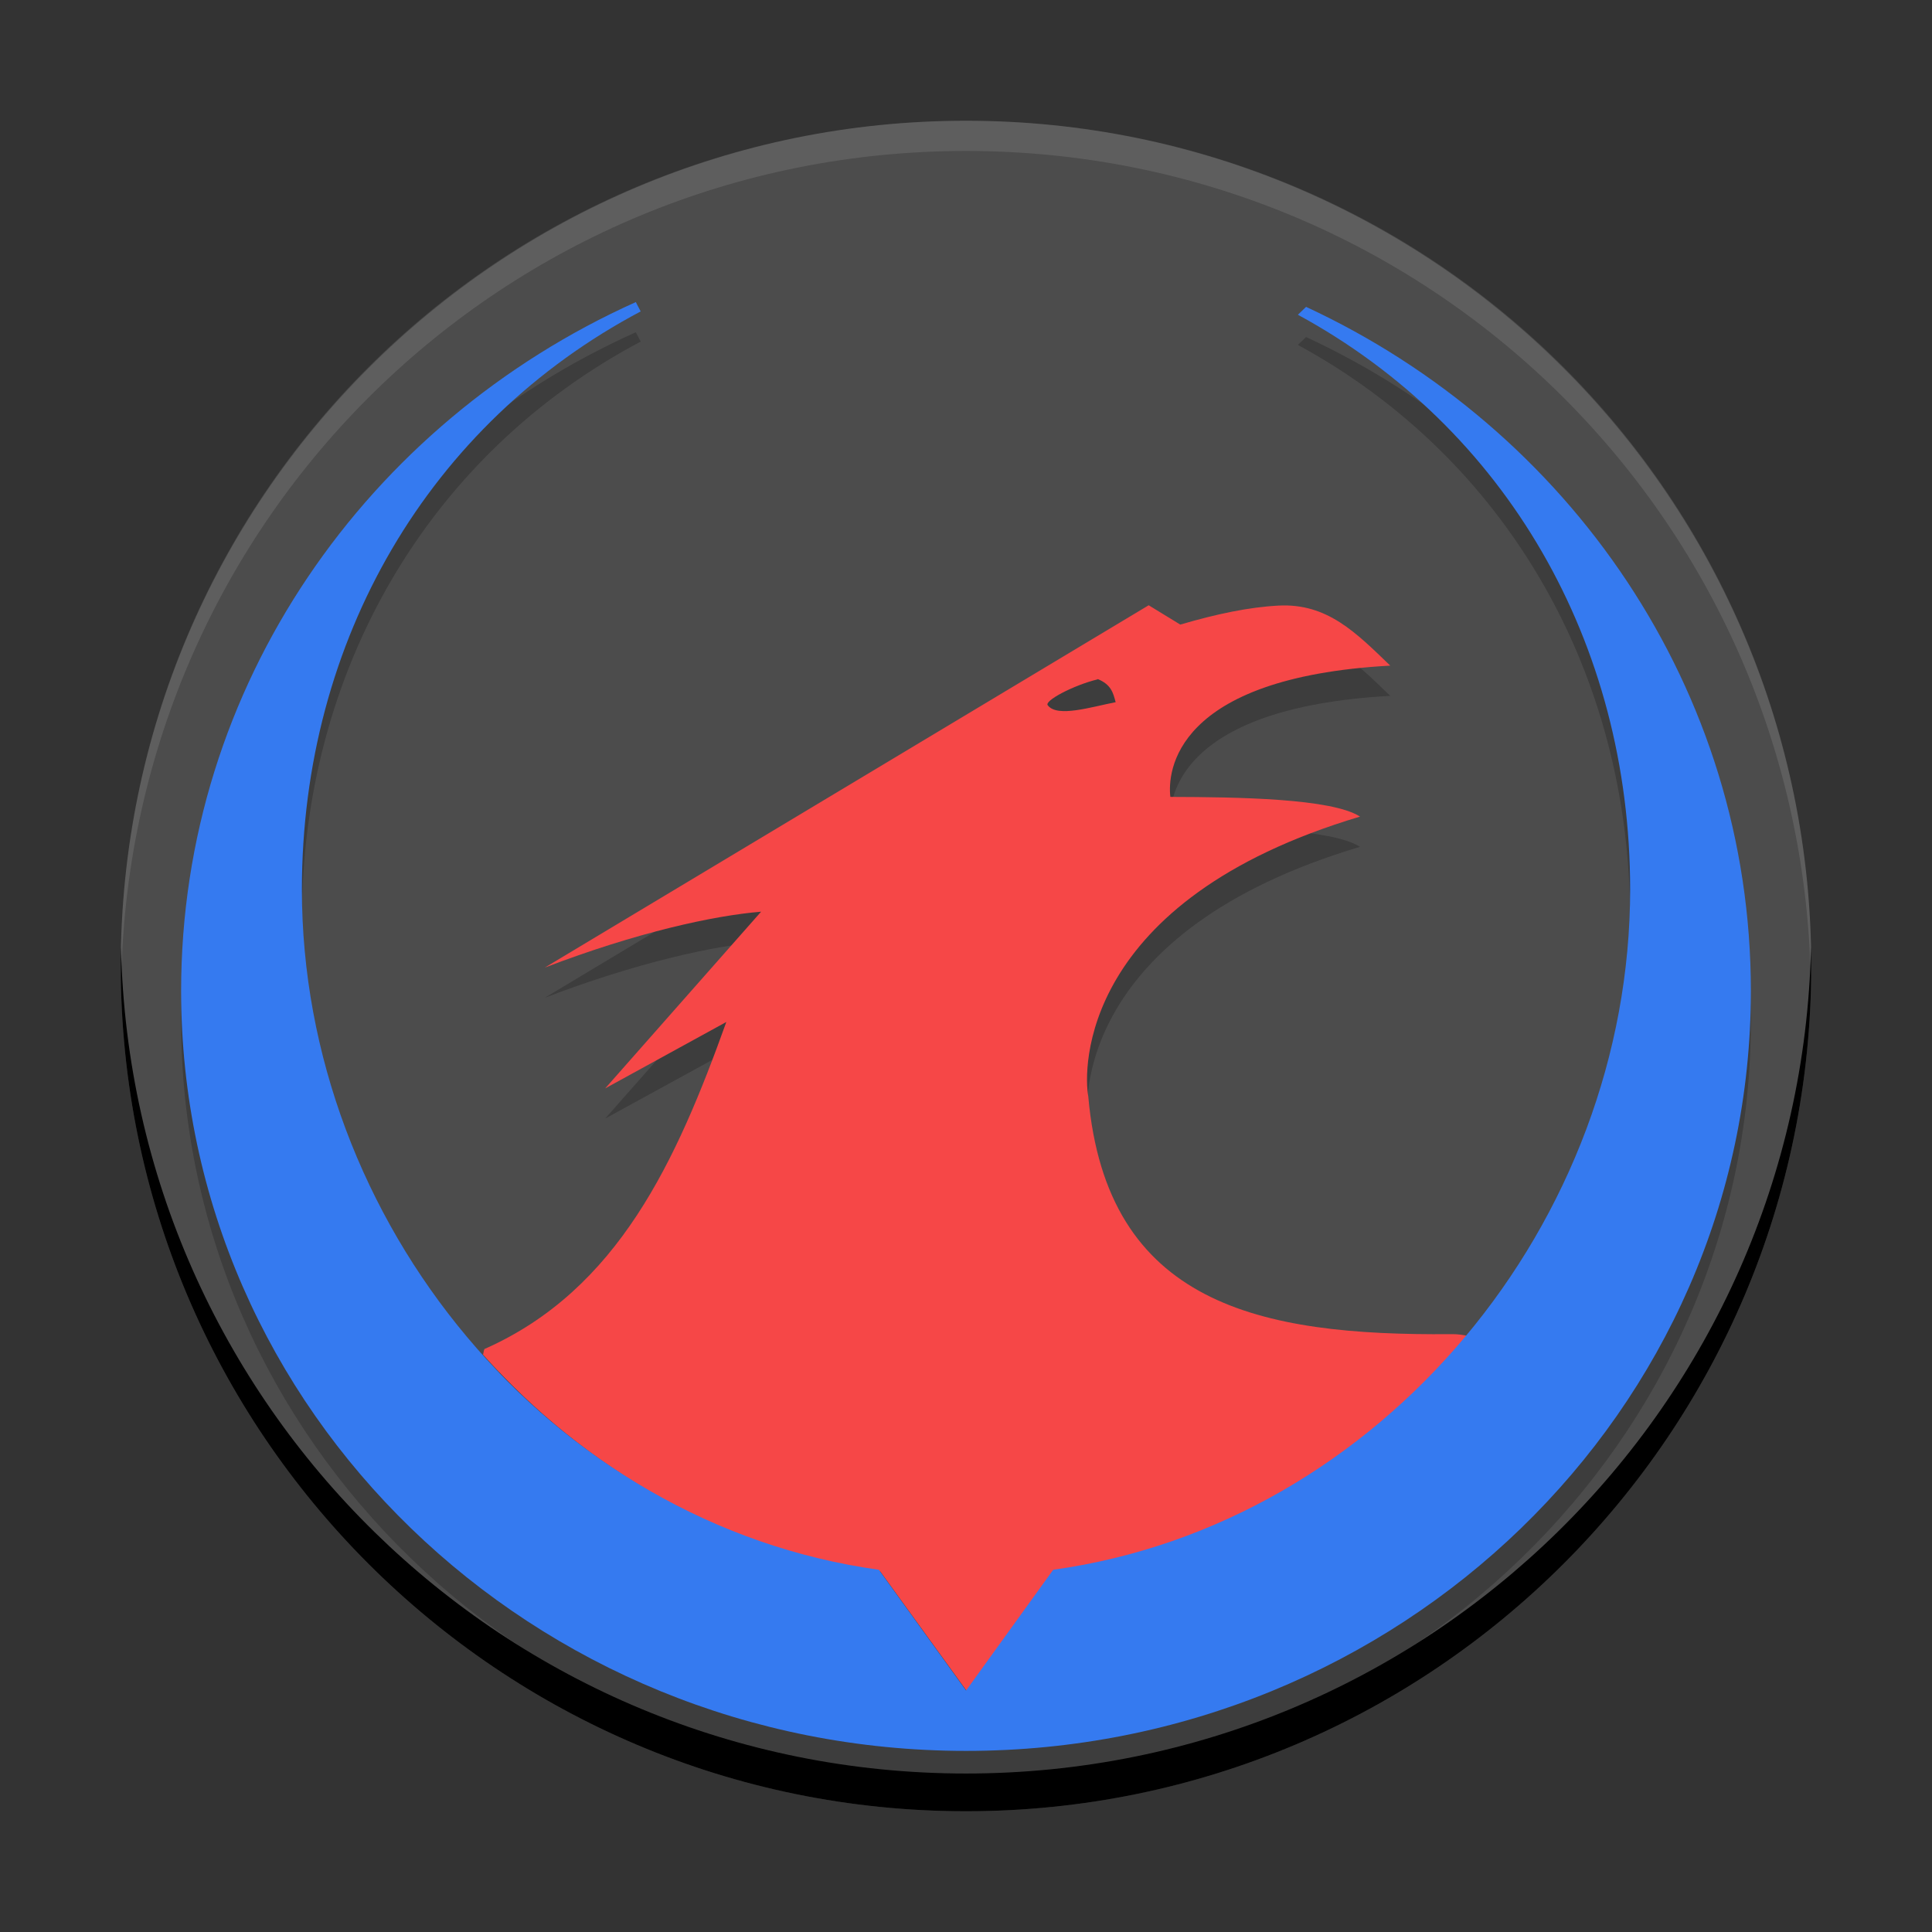 <svg xmlns="http://www.w3.org/2000/svg" xmlns:xlink="http://www.w3.org/1999/xlink" width="384pt" height="384pt" version="1.1" viewBox="0 0 384 384">
 <rect x="0" y="0" width="384" height="384" fill="#333333" stroke="none"/>
 <defs>
  <filter id="alpha" width="100%" height="100%" x="0%" y="0%" filterUnits="objectBoundingBox">
   <feColorMatrix in="SourceGraphic" type="matrix" values="0 0 0 0 1 0 0 0 0 1 0 0 0 0 1 0 0 0 1 0"/>
  </filter>
  <mask id="mask0">
   <g filter="url(#alpha)">
    <rect style="fill:rgb(0%,0%,0%);fill-opacity:0.2" width="384" height="384" x="0" y="0"/>
   </g>
  </mask>
  <clipPath id="clip1">
   <rect width="384" height="384" x="0" y="0"/>
  </clipPath>
  <g id="surface5" clip-path="url(#clip1)">
   <path d="M 254.113 126.367 C 248.297 126.668 241.84 128.016 234.586 130.141 L 228.309 126.301 L 108.285 198.316 C 126.59 191.297 141.891 187.977 151.277 187.203 L 120.285 222.324 L 144.363 209.133 C 134.496 236.609 122.891 262.379 96.281 274.141 C 96.133 274.484 96.125 274.887 96 275.242 C 116.262 297.934 143.711 314 174.953 318.355 L 192.059 342 L 192.715 341.812 L 209.641 318.348 C 242.582 313.754 271.387 296.227 291.898 271.555 C 290.836 271.34 289.75 271.137 288.312 271.18 C 250.41 271.5 219.953 265.336 216.297 223.941 C 215.309 218.699 214.477 184.969 270.309 168.312 C 264.676 164.688 245.949 164.438 232.613 164.395 C 232.035 159.461 233.234 140.691 276.312 138.305 C 269.551 131.793 263.812 125.867 254.109 126.371 Z M 218.133 140.949 C 220.891 142.066 221.246 143.75 221.742 145.566 C 216.93 146.496 210.148 148.668 208.262 146.203 C 207.398 145.352 213.293 142.215 218.18 141.02 Z M 218.133 140.949" style="fill:rgb(0%,0%,0%)"/>
  </g>
  <mask id="mask1">
   <g filter="url(#alpha)">
    <rect style="fill:rgb(0%,0%,0%);fill-opacity:0.2" width="384" height="384" x="0" y="0"/>
   </g>
  </mask>
  <clipPath id="clip2">
   <rect width="384" height="384" x="0" y="0"/>
  </clipPath>
  <g id="surface8" clip-path="url(#clip2)">
   <path d="M 126.371 66.039 C 73.016 90 36 142.25 36 202.957 C 36 286.367 105.848 354 192.012 354 C 278.16 354 348 286.355 348 202.957 C 348 142.996 311.879 91.258 259.598 66.988 L 257.965 68.555 C 299.246 90.988 324.004 133.672 324.004 182.773 C 324.004 248.715 274.789 308.879 209.332 318 L 192.016 342 L 174.676 318 C 109.219 308.879 60.004 248.715 60.004 182.773 C 60.004 133.16 85.371 90.125 127.34 67.895 C 127.059 67.301 126.652 66.637 126.363 66.004" style="fill:rgb(0%,0%,0%)"/>
  </g>
  <mask id="mask2">
   <g filter="url(#alpha)">
    <rect style="fill:rgb(0%,0%,0%);fill-opacity:0.102" width="384" height="384" x="0" y="0"/>
   </g>
  </mask>
  <clipPath id="clip3">
   <rect width="384" height="384" x="0" y="0"/>
  </clipPath>
  <g id="surface11" clip-path="url(#clip3)">
   <path d="M 192 24 C 98.93 24 24 98.965 24 192.082 C 24 192.766 24.066 193.43 24.105 194.102 C 26.215 102.844 100.266 30.004 192 30.004 C 283.734 30.004 357.785 102.844 359.895 194.102 C 359.934 193.43 360 192.766 360 192.082 C 360 98.965 285.07 24 192 24 Z M 192 24" style="fill:rgb(100%,100%,100%)"/>
  </g>
 </defs>
 <g>
  <path d="M 360 192 C 360 99.215 284.785 24 192 24 C 99.215 24 24 99.215 24 192 C 24 284.785 99.215 360 192 360 C 284.785 360 360 284.785 360 192 Z M 360 192" style="fill:rgb(29.804%,29.804%,29.804%)"/>
  <use mask="url(#mask0)" xlink:href="#surface5"/>
  <path d="M 254.117 120.367 C 248.297 120.668 241.844 122.016 234.59 124.141 L 228.312 120.301 L 108.285 192.316 C 126.59 185.297 141.895 181.977 151.277 181.207 L 120.285 216.328 L 144.363 203.125 C 134.5 230.609 122.891 256.379 96.281 268.133 C 96.133 268.477 96.125 268.879 96 269.234 C 116.262 291.922 143.711 307.992 174.957 312.344 L 192.07 336 L 192.727 335.812 L 209.637 312.348 C 242.582 307.754 271.387 290.227 291.898 265.555 C 290.844 265.34 289.762 265.133 288.324 265.172 C 250.418 265.492 219.965 259.336 216.305 217.938 C 215.32 212.691 214.48 178.965 270.32 162.305 C 264.691 158.68 245.953 158.426 232.617 158.391 C 232.043 153.457 233.242 134.684 276.32 132.297 C 269.562 125.793 263.824 119.859 254.113 120.367 Z M 218.133 134.949 C 220.895 136.062 221.25 137.75 221.746 139.566 C 216.93 140.496 210.148 142.668 208.266 140.199 C 207.402 139.352 213.293 136.211 218.184 135.02 Z M 218.133 134.949" style="fill:rgb(96.471%,27.843%,27.843%)"/>
  <use mask="url(#mask1)" xlink:href="#surface8"/>
  <path d="M 126.371 60.043 C 73.016 84.004 36 136.25 36 196.961 C 36 280.371 105.848 348.004 192.012 348.004 C 278.16 348.004 348 280.359 348 196.961 C 348 136.996 311.879 85.262 259.598 60.992 L 257.965 62.559 C 299.246 84.992 324.004 127.672 324.004 176.777 C 324.004 242.715 274.789 302.883 209.332 312.004 L 192.016 336.004 L 174.676 312.004 C 109.219 302.883 60.004 242.715 60.004 176.777 C 60.004 127.164 85.371 84.125 127.34 61.898 C 127.059 61.305 126.652 60.641 126.363 60.004" style="fill:#357af0"/>
  <use mask="url(#mask2)" xlink:href="#surface11"/>
 </g>
 <path d="M 32.062 251 C 32.026 252.663 32 254.328 32 256 C 32 379.714 132.286 480 256 480 C 379.714 480 480 379.714 480 256 C 480 254.328 479.974 252.663 479.938 251 C 477.278 372.403 378.042 470 256 470 C 133.958 470 34.722 372.403 32.062 251 z" transform="scale(0.75)"/>
</svg>
